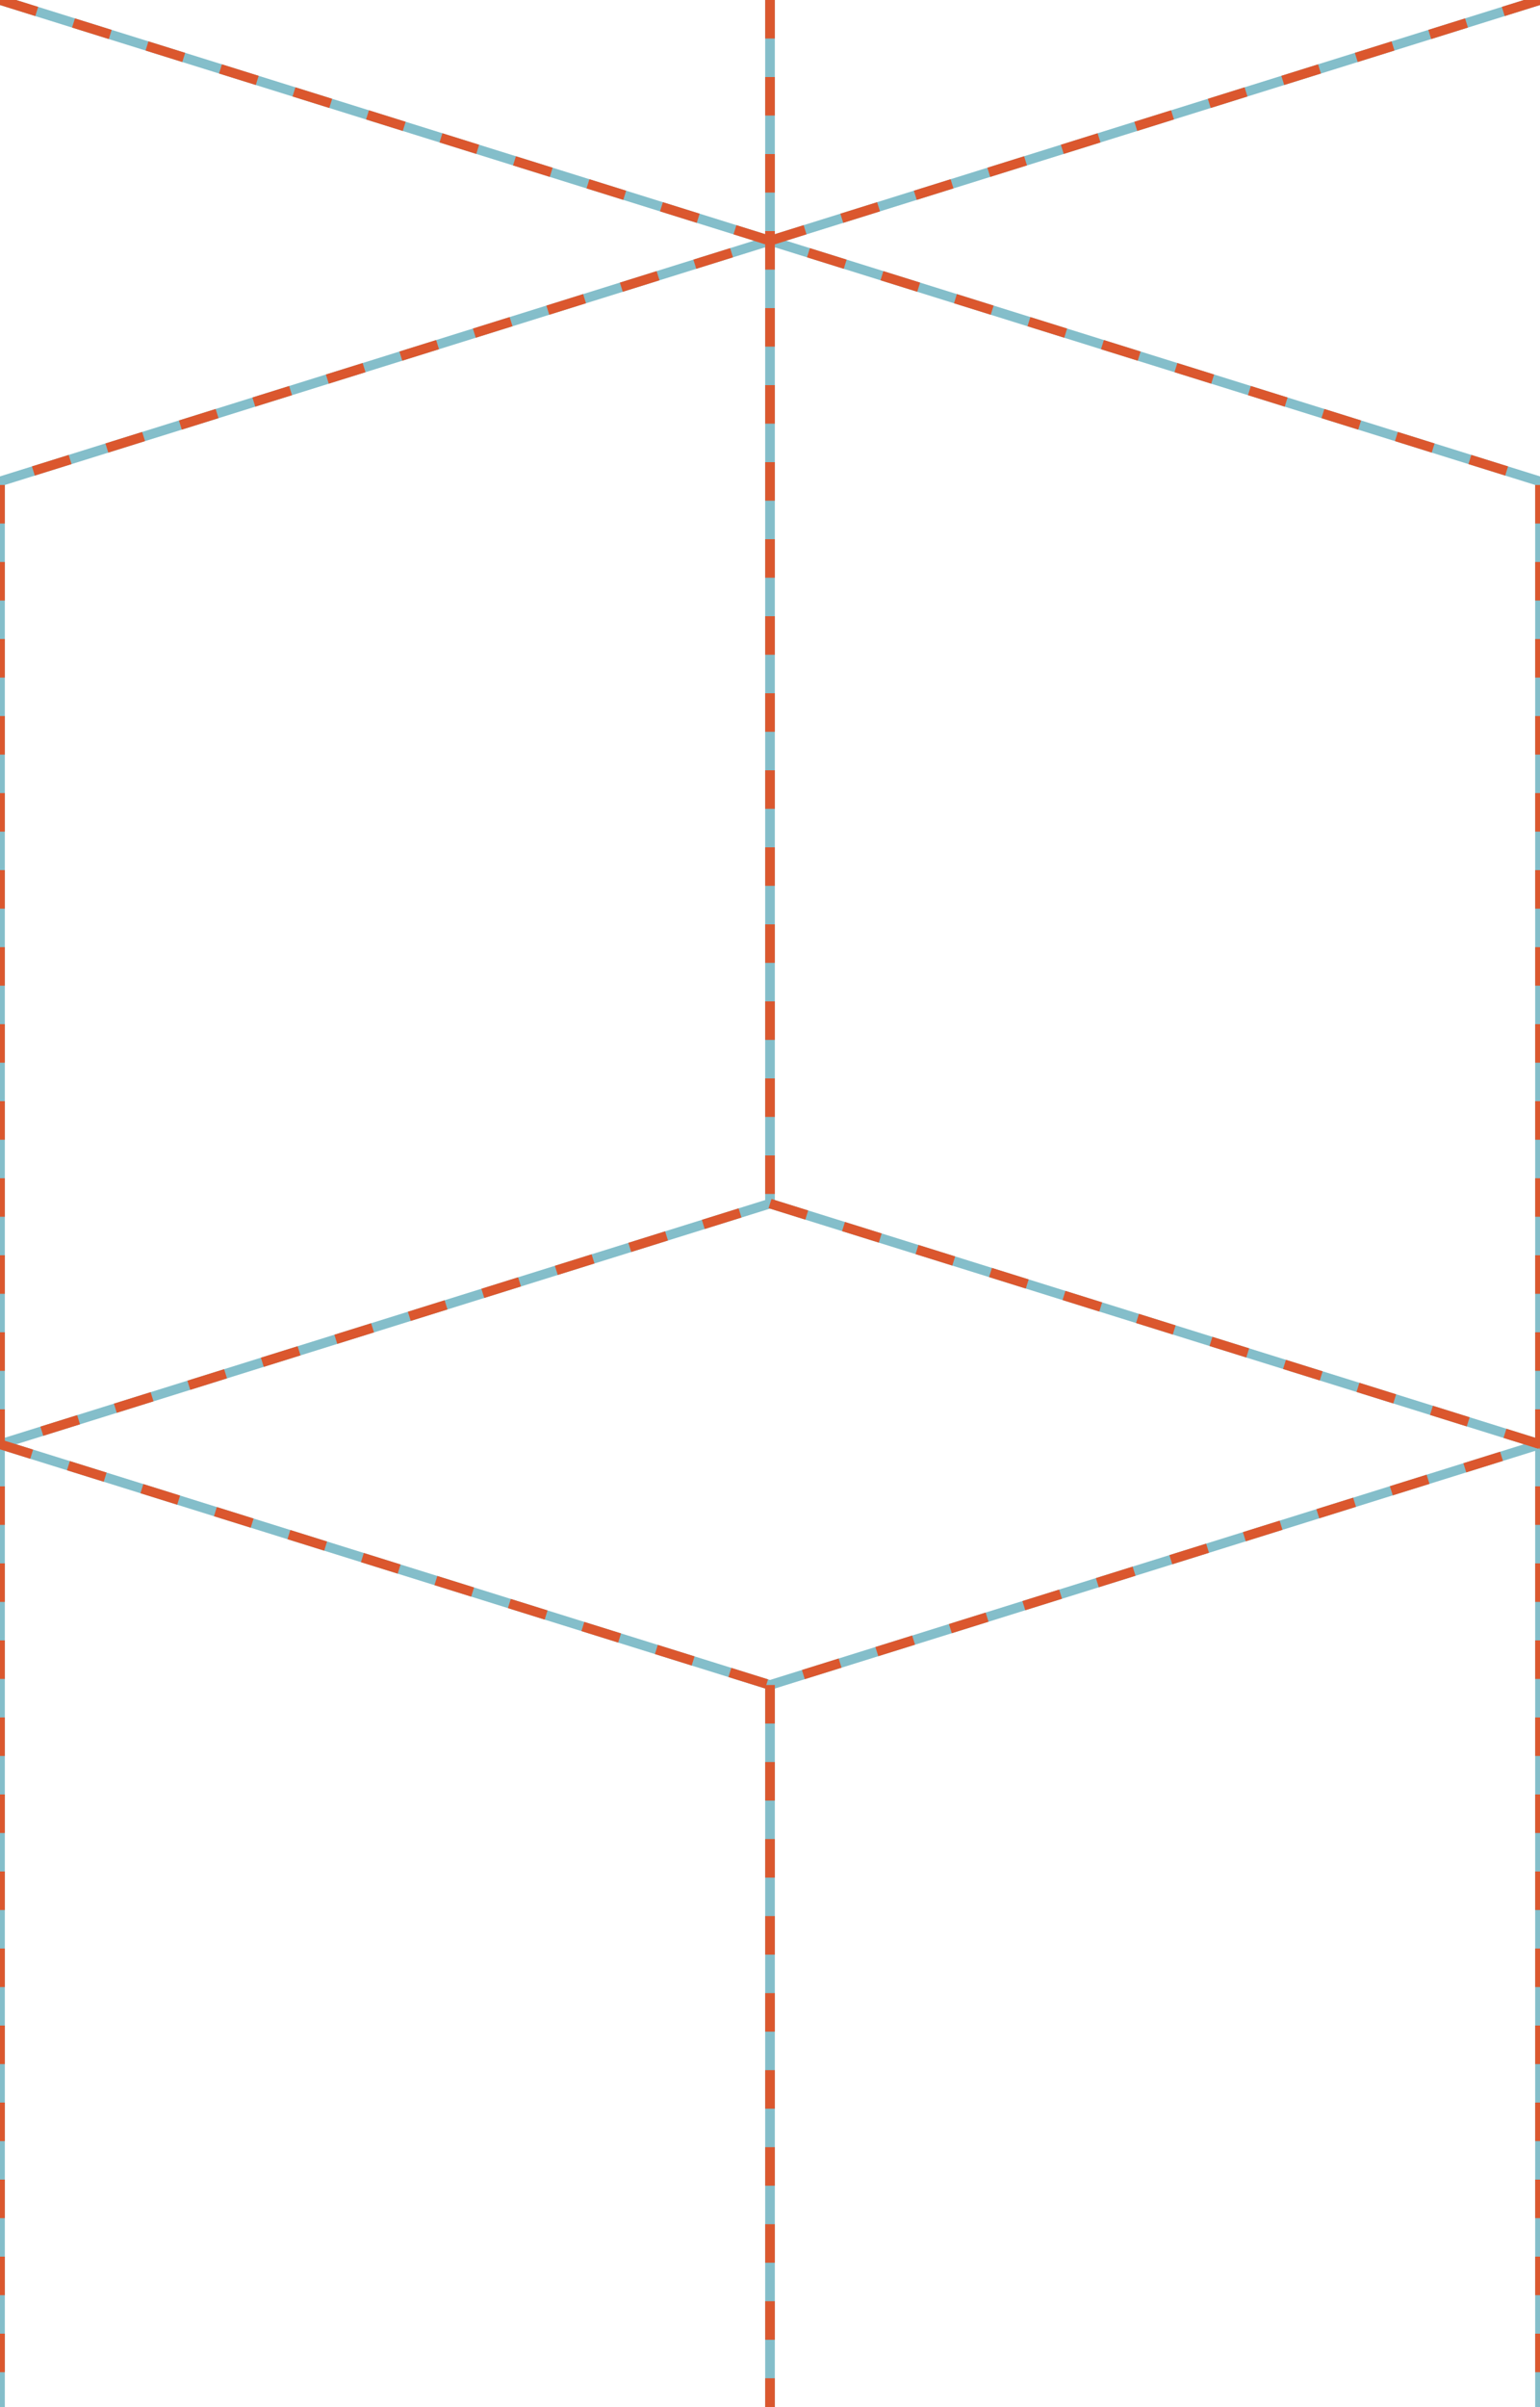 <?xml version="1.0" encoding="UTF-8" standalone="no"?>
<svg width="160px" height="250px" viewBox="0 0 160 250" version="1.1" xmlns="http://www.w3.org/2000/svg">
  <g stroke="#84beca" stroke-width="1" fill="none">
    <path class="left" d="M 0 0 l 0 0 l 80 25 l -80 25 l 0 200" />
    <path class="middle" d="M 80 0 l 0 125 m 0 50 l 0 75" />
    <path class="right" d="M 160 0 l 0 0 l -80 25 l 80 25 l 0 200" />
    <path class="center" d="M 80 125 l 80 25 l -80 25 l -80 -25 z" />

  </g>
  <g stroke="#db572e" stroke-width="1" stroke-dasharray="4" fill="none">
    <path class="left" d="M 0 0 l 0 0 l 80 25 l -80 25 l 0 200" />
    <path class="middle" d="M 80 0 l 0 125 m 0 50 l 0 75" />
    <path class="right" d="M 160 0 l 0 0 l -80 25 l 80 25 l 0 200" />
    <path class="center" d="M 80 125 l 80 25 l -80 25 l -80 -25 z" />
  </g>
</svg>
